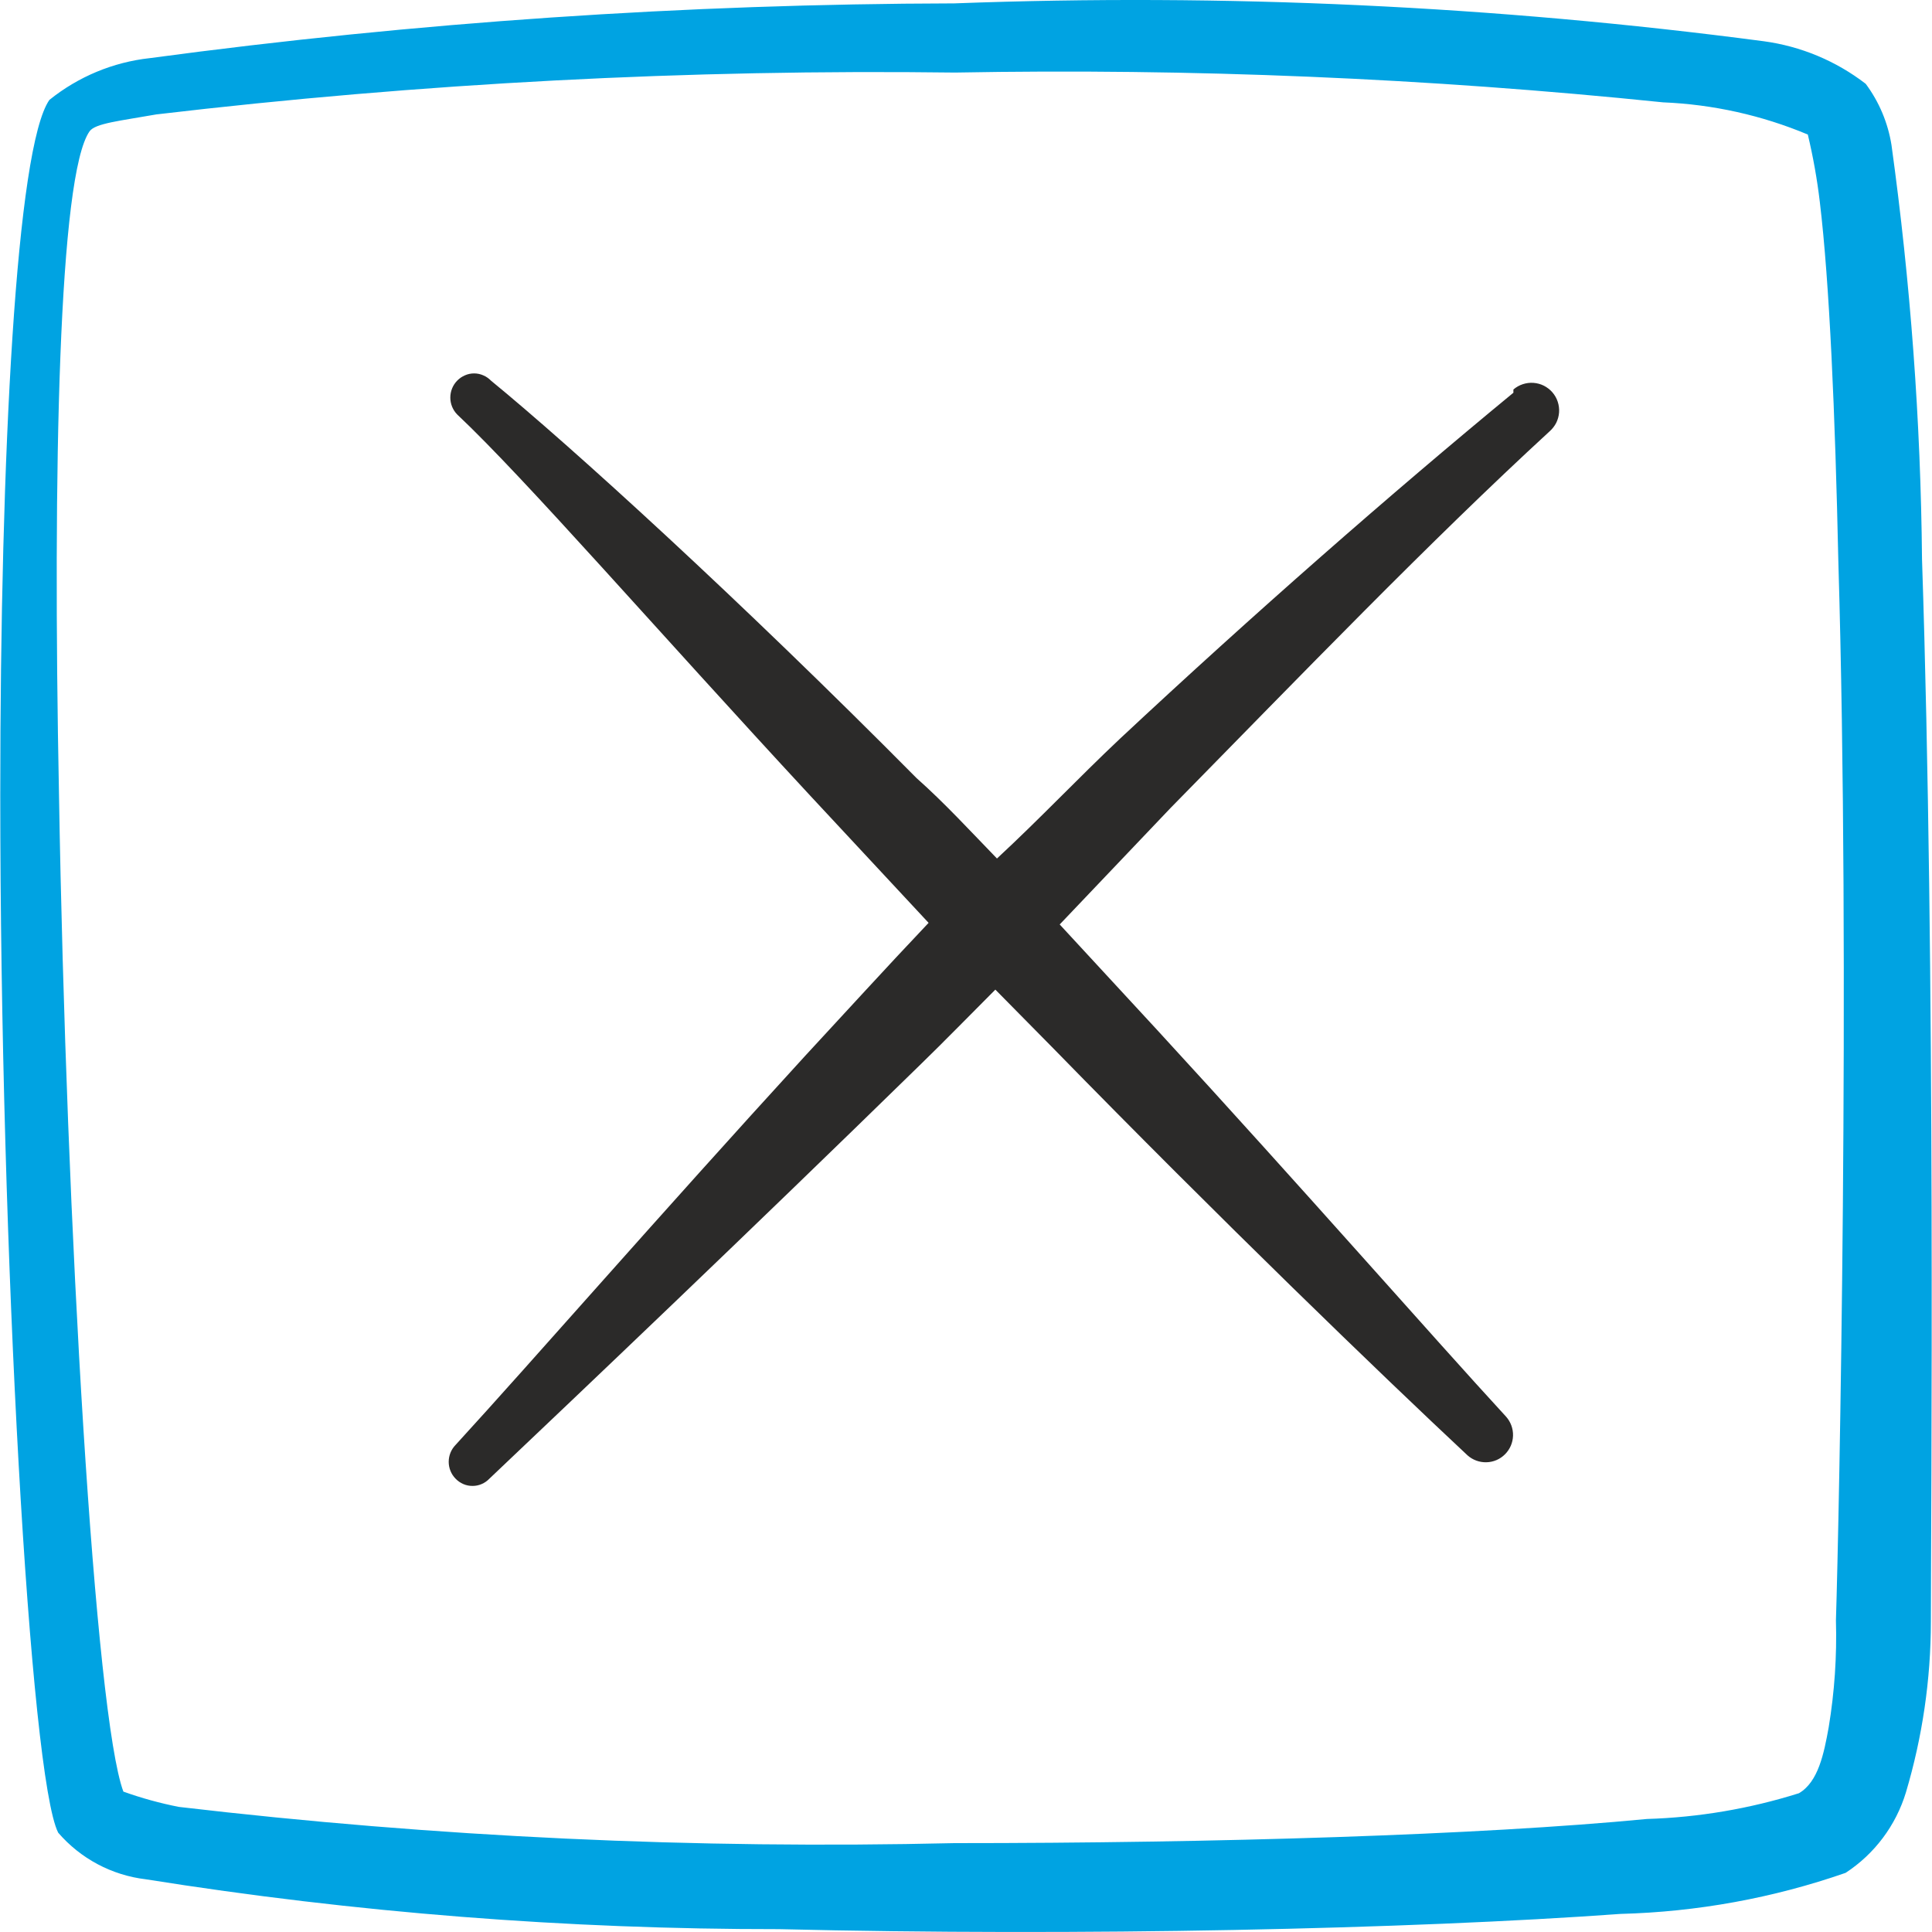 <svg width="36" height="36" viewBox="0 0 36 36" fill="none" xmlns="http://www.w3.org/2000/svg">
<g clip-path="url(#clip0_2573_1800)">
<path fill-rule="evenodd" clip-rule="evenodd" d="M35.814 10.421C35.79 7.838 35.599 5.26 35.245 2.701C35.179 2.289 35.015 1.898 34.765 1.562C34.211 1.135 33.555 0.861 32.861 0.768C27.864 0.109 22.82 -0.126 17.782 0.063C12.769 0.074 7.762 0.414 2.793 1.083C2.107 1.158 1.457 1.429 0.92 1.862C0.305 2.746 0.005 8.427 0.005 14.813C0.005 23.341 0.56 33.114 1.084 34.149C1.501 34.633 2.084 34.943 2.718 35.018C6.62 35.64 10.564 35.95 14.515 35.947C20.121 36.082 26.281 35.947 30.193 35.663C31.623 35.626 33.039 35.368 34.39 34.898C34.929 34.546 35.327 34.015 35.514 33.399C35.821 32.368 35.978 31.298 35.979 30.222C35.979 28.333 36.069 18.05 35.814 10.421ZM34.21 30.192C34.229 30.859 34.184 31.526 34.075 32.185C33.986 32.68 33.88 33.204 33.521 33.414C32.603 33.703 31.65 33.865 30.688 33.894C27.57 34.194 22.669 34.344 17.782 34.344C12.956 34.457 8.128 34.232 3.333 33.669C2.981 33.6 2.636 33.505 2.299 33.384C1.774 31.975 1.234 22.892 1.099 14.798C0.979 8.697 1.099 3.256 1.669 2.447C1.774 2.297 2.239 2.252 2.913 2.132C7.852 1.549 12.824 1.288 17.797 1.352C22.201 1.271 26.606 1.456 30.988 1.907C31.916 1.945 32.829 2.148 33.686 2.507C33.785 2.922 33.86 3.342 33.91 3.766C34.09 5.265 34.195 7.693 34.255 10.466C34.48 18.05 34.27 28.303 34.21 30.192Z" fill="#00A3E2"/>
<path fill-rule="evenodd" clip-rule="evenodd" d="M28.2 7.318C25.907 9.207 23.358 11.44 20.87 13.764C20.091 14.498 19.371 15.262 18.577 15.997C18.082 15.487 17.602 14.963 17.078 14.498C13.78 11.17 10.633 8.308 9.149 7.093C9.108 7.051 9.059 7.017 9.005 6.994C8.951 6.97 8.893 6.958 8.834 6.958C8.775 6.958 8.717 6.97 8.663 6.994C8.609 7.017 8.56 7.051 8.519 7.093C8.437 7.177 8.391 7.29 8.391 7.408C8.391 7.526 8.437 7.639 8.519 7.723C9.793 8.922 12.236 11.74 15.099 14.828L17.303 17.196C16.493 18.05 15.744 18.875 14.994 19.684C12.251 22.682 9.958 25.32 8.489 26.924C8.407 27.008 8.361 27.121 8.361 27.239C8.361 27.356 8.407 27.47 8.489 27.553C8.53 27.596 8.579 27.63 8.633 27.653C8.687 27.677 8.745 27.688 8.804 27.688C8.863 27.688 8.921 27.677 8.975 27.653C9.029 27.63 9.078 27.596 9.119 27.553C10.872 25.89 13.855 23.057 17.138 19.849C17.602 19.399 18.082 18.905 18.547 18.44L19.626 19.534C22.744 22.727 25.742 25.62 27.346 27.119C27.443 27.205 27.569 27.251 27.699 27.247C27.829 27.244 27.953 27.19 28.044 27.098C28.136 27.006 28.189 26.883 28.193 26.753C28.197 26.623 28.151 26.497 28.065 26.399C26.686 24.901 24.288 22.157 21.56 19.19L19.746 17.226L21.814 15.053C24.243 12.579 26.641 10.091 28.874 8.038C28.925 7.993 28.967 7.939 28.998 7.879C29.028 7.818 29.046 7.753 29.051 7.685C29.056 7.618 29.047 7.55 29.026 7.486C29.005 7.421 28.971 7.362 28.927 7.311C28.883 7.26 28.828 7.218 28.768 7.187C28.708 7.157 28.642 7.139 28.574 7.134C28.507 7.129 28.439 7.138 28.375 7.159C28.31 7.18 28.251 7.214 28.2 7.258V7.318Z" fill="#2B2A29"/>
</g>
<defs>
<clipPath id="clip0_2573_1800">
<rect width="36" height="36" fill="white"/>
</clipPath>
</defs>
</svg>
